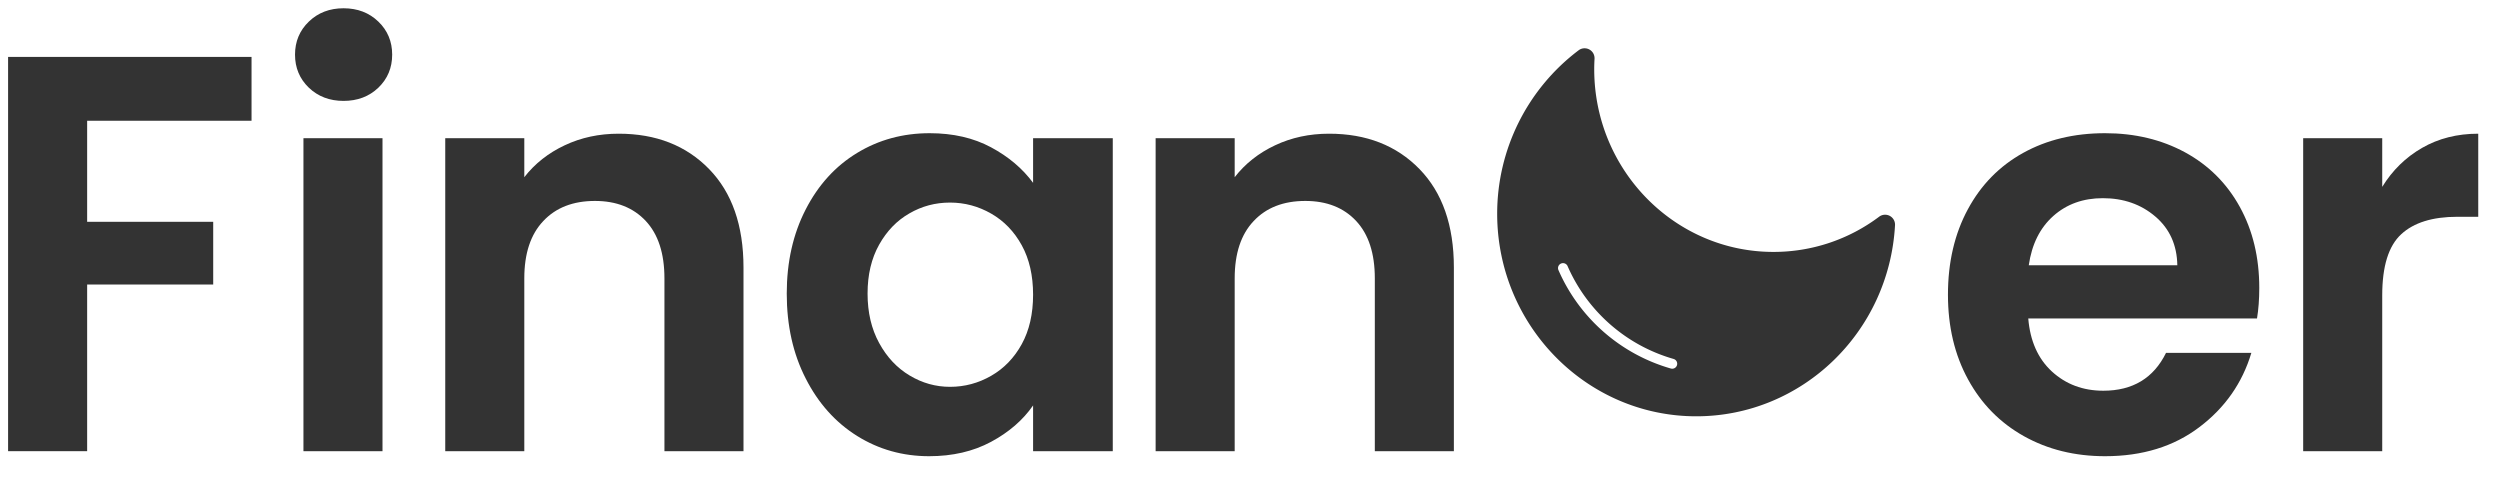 <svg
    version="1.1"
    xmlns="http://www.w3.org/2000/svg"  

    color-interpolation-filters="sRGB"
    xmlns:xlink="http://www.w3.org/1999/xlink"
    xmlns:svgjs="http://svgjs.com/svgjs"

    viewBox="79 108 183 35"
    width="183"
    height="35"
>
  <g
    width="100%"
    data-v-0dd9719b=""
    fill="#333333"
    class="iconlinesvg-g iconlinesvg"
    transform="translate(79.593,108.609)"
  >
    <g class="tp-name" fill="#333333">
      <g transform="translate(0, 0)" fill="#333333">
        <g
          data-gra="path-name"
          fill="#333333"
          transform="scale(0.92)"
        >
          <path
            d="M3.10-31.37L22.47-31.37L22.47-26.29L9.39-26.29L9.39-18.25L19.42-18.25L19.42-13.26L9.39-13.26L9.39 0L3.10 0L3.10-31.37Z"
            transform="translate(-3.101, 35.236)"
            fill="#333333"
          ></path>
        </g>
      </g>
      <g transform="translate(21, 0)" fill="#333333">
        <g
          data-gra="path-name"
          fill="#333333"
          transform="scale(0.92)"
        >
          <path
            d="M6.29-27.87Q4.63-27.87 3.53-28.92Q2.43-29.98 2.43-31.55L2.43-31.55Q2.43-33.12 3.53-34.18Q4.63-35.24 6.29-35.24L6.29-35.24Q7.96-35.24 9.06-34.18Q10.16-33.12 10.16-31.55L10.16-31.55Q10.16-29.98 9.06-28.92Q7.96-27.87 6.29-27.87L6.29-27.87ZM3.10-24.90L9.39-24.90L9.39 0L3.10 0L3.10-24.90Z"
            transform="translate(-2.427, 35.236)"
            fill="#333333"
          ></path>
        </g>
      </g>
      <g transform="translate(32, 0)" fill="#333333">
        <g
          data-gra="path-name"
          fill="#333333"
          transform="scale(0.92)"
        >
          <path
            d="M16.90-25.26Q21.35-25.26 24.09-22.45Q26.83-19.64 26.83-14.61L26.83-14.61L26.83 0L20.54 0L20.54-13.75Q20.54-16.72 19.06-18.31Q17.57-19.91 15.01-19.91L15.01-19.91Q12.40-19.91 10.90-18.31Q9.39-16.72 9.39-13.75L9.39-13.75L9.39 0L3.10 0L3.10-24.90L9.39-24.90L9.39-21.80Q10.65-23.42 12.61-24.34Q14.56-25.26 16.90-25.26L16.90-25.26Z"
            transform="translate(-3.101, 35.236)"
            fill="#333333"
          ></path>
        </g>
      </g>
      <g transform="translate(57, 0)" fill="#333333">
        <g
          data-gra="path-name"
          fill="#333333"
          transform="scale(0.92)"
        >
          <path
            d="M1.48-12.54Q1.48-16.31 2.99-19.24Q4.49-22.16 7.08-23.73Q9.66-25.30 12.85-25.30L12.85-25.30Q15.64-25.30 17.73-24.18Q19.82-23.06 21.08-21.35L21.08-21.35L21.08-24.90L27.42-24.90L27.42 0L21.08 0L21.08-3.64Q19.87-1.89 17.73-0.74Q15.60 0.40 12.81 0.40L12.81 0.40Q9.66 0.40 7.08-1.21Q4.49-2.83 2.99-5.78Q1.48-8.72 1.48-12.54L1.48-12.54ZM21.08-12.45Q21.08-14.74 20.18-16.38Q19.28-18.02 17.75-18.90Q16.22-19.78 14.47-19.78L14.47-19.78Q12.72-19.78 11.24-18.92Q9.75-18.07 8.83-16.43Q7.91-14.79 7.91-12.54L7.91-12.54Q7.91-10.29 8.83-8.61Q9.75-6.92 11.26-6.02Q12.76-5.12 14.47-5.12L14.47-5.12Q16.22-5.12 17.75-6Q19.28-6.88 20.18-8.52Q21.08-10.16 21.08-12.45L21.08-12.45Z"
            transform="translate(-1.483, 35.236)"
            fill="#333333"
          ></path>
        </g>
      </g>
      <g transform="translate(84, 0)" fill="#333333">
        <g
          data-gra="path-name"
          fill="#333333"
          transform="scale(0.92)"
        >
          <path
            d="M16.90-25.26Q21.35-25.26 24.09-22.45Q26.83-19.64 26.83-14.61L26.83-14.61L26.83 0L20.54 0L20.54-13.75Q20.54-16.72 19.06-18.31Q17.57-19.91 15.01-19.91L15.01-19.91Q12.40-19.91 10.90-18.31Q9.39-16.72 9.39-13.75L9.39-13.75L9.39 0L3.10 0L3.10-24.90L9.39-24.90L9.39-21.80Q10.65-23.42 12.61-24.34Q14.56-25.26 16.90-25.26L16.90-25.26Z"
            transform="translate(-3.101, 35.236)"
            fill="#333333"
          ></path>
        </g>
      </g>
      <g transform="translate(109, 2.926)" fill="#333333">
        <g fill="#333333">
          <g class="imagesvg" fill="#333333">
            <g fill="#333333">
              <rect
                fill="#333333"
                fill-opacity="0"
                stroke-width="2px"
                x="0"
                y="0"
                width="29.124"
                height="26.938"
                class="image-rect"
              ></rect>
              <svg
                filter="url(#colors2477403709)"
                x="0"
                y="0"
                width="29.124"
                height="26.938"
                filtersec="colorsf1496635848"
                class="image-svg-svg primary"
                style="overflow: visible"
                fill="#333333"
              >
                <svg
                  xmlns="http://www.w3.org/2000/svg"
                  viewBox="0.803 0.254 98.384 91.002"
                  fill="#333333"
                >
                  <g transform="matrix(.69 0 0 .69 15.5 15.5)" fill="#333333">
                    <path
                      fill="#333333"
                      d="M119.41 37.97a3.575 3.575 0 0 0-3.82.29A62.895 62.895 0 0 1 77.7 50.88c-35.41 0-64.22-29.37-64.22-65.48 0-1.25.04-2.5.11-3.73a3.56 3.56 0 0 0-3.36-3.76c-.84-.05-1.66.2-2.33.7a73.343 73.343 0 0 0-29.2 58.57c0 40.03 32.01 72.61 71.35 72.61 37.82 0 69.11-30.08 71.23-68.48.08-1.38-.65-2.68-1.87-3.34zM43.15 91.44c-.27.95-1.25 1.5-2.2 1.23h-.01A62.835 62.835 0 0 1 .66 57.4c-.4-.9.01-1.95.92-2.35.9-.39 1.95.01 2.35.91a59.302 59.302 0 0 0 38 33.28c.94.27 1.49 1.26 1.22 2.2z"
                    ></path>
                  </g>
                </svg>
              </svg>
              <defs>
                <filter id="colors2477403709">
                  <feColorMatrix
                    type="matrix"
                    values="0 0 0 0 0.238  0 0 0 0 0.336  0 0 0 0 0.695  0 0 0 1 0"
                    class="icon-fecolormatrix"
                  ></feColorMatrix>
                </filter>
                <filter id="colorsf1496635848">
                  <feColorMatrix
                    type="matrix"
                    values="0 0 0 0 0.996  0 0 0 0 0.996  0 0 0 0 0.996  0 0 0 1 0"
                    class="icon-fecolormatrix"
                  ></feColorMatrix>
                </filter>
                <filter id="colorsb861864160">
                  <feColorMatrix
                    type="matrix"
                    values="0 0 0 0 0  0 0 0 0 0  0 0 0 0 0  0 0 0 1 0"
                    class="icon-fecolormatrix"
                  ></feColorMatrix>
                </filter>
              </defs>
            </g>
          </g>
        </g>
      </g>
      <g transform="translate(142, 0)" fill="#333333">
        <g
          data-gra="path-name"
          fill="#333333"
          transform="scale(0.92)"
        >
          <path
            d="M26.25-12.99Q26.25-11.64 26.07-10.56L26.07-10.56L7.87-10.56Q8.09-7.87 9.75-6.34Q11.42-4.81 13.84-4.81L13.84-4.81Q17.35-4.81 18.83-7.82L18.83-7.82L25.62-7.82Q24.54-4.22 21.48-1.91Q18.43 0.40 13.98 0.40L13.98 0.40Q10.38 0.40 7.53-1.19Q4.67-2.79 3.08-5.71Q1.48-8.63 1.48-12.45L1.48-12.45Q1.48-16.31 3.06-19.24Q4.63-22.16 7.46-23.73Q10.29-25.30 13.98-25.30L13.98-25.30Q17.53-25.30 20.34-23.78Q23.15-22.25 24.70-19.44Q26.25-16.63 26.25-12.99L26.25-12.99ZM7.91-14.79L19.73-14.79Q19.69-17.21 17.98-18.67Q16.27-20.13 13.80-20.13L13.80-20.13Q11.46-20.13 9.87-18.72Q8.27-17.30 7.91-14.79L7.91-14.79Z"
            transform="translate(-1.483, 35.236)"
            fill="#333333"
          ></path>
        </g>
      </g>
      <g transform="translate(168, 0)" fill="#333333">
        <g
          data-gra="path-name"
          fill="#333333"
          transform="scale(0.92)"
        >
          <path
            d="M9.39-21.03Q10.61-23.01 12.56-24.13Q14.52-25.26 17.03-25.26L17.03-25.26L17.03-18.65L15.37-18.65Q12.40-18.65 10.90-17.26Q9.39-15.87 9.39-12.40L9.39-12.40L9.39 0L3.10 0L3.10-24.90L9.39-24.90L9.39-21.03Z"
            transform="translate(-3.101, 35.236)"
            fill="#333333"
          ></path>
        </g>
      </g>
    </g>
    <!---->
  </g>
  <defs v-gra="od"></defs>
</svg>